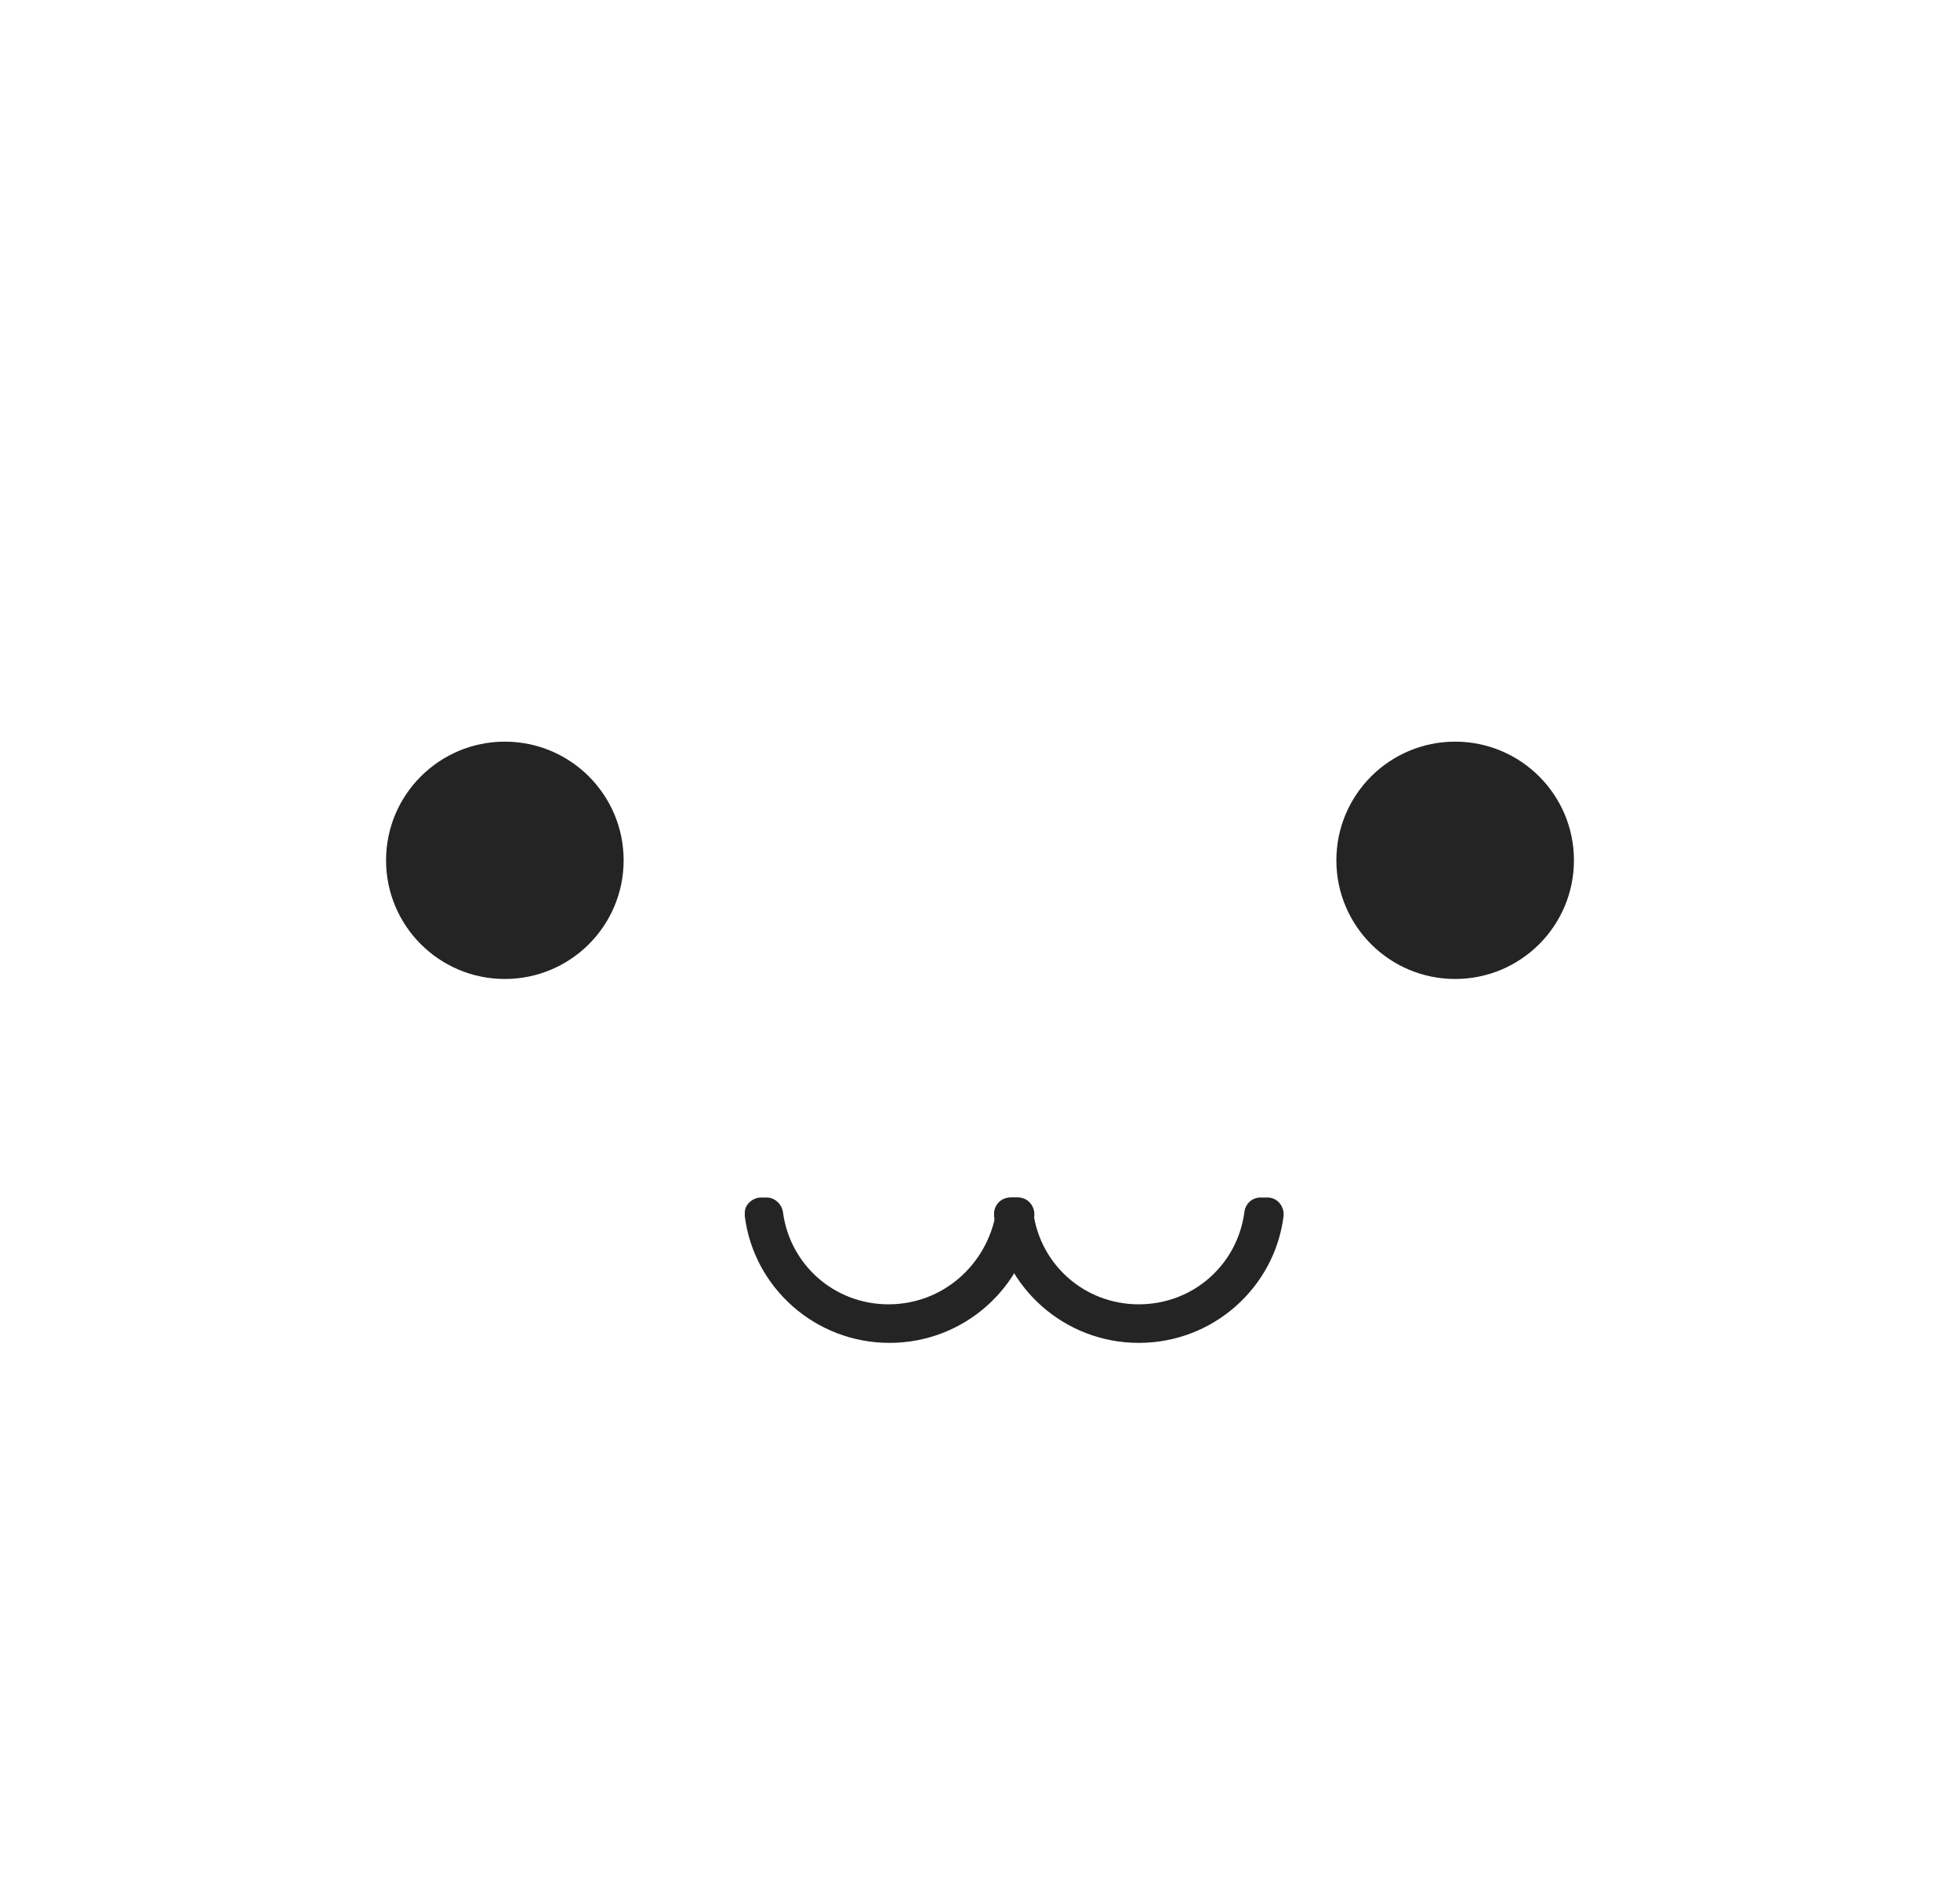 <svg width="446" height="432" viewBox="0 0 446 432" fill="none" xmlns="http://www.w3.org/2000/svg">
    <rect fill="white" x="0" y="0" width="446" height="432" />
    <path d="M114.879 222.75C129.807 222.75 141.909 210.662 141.909 195.75C141.909 180.838 129.807 168.75 114.879 168.75C99.95 168.75 87.849 180.838 87.849 195.75C87.849 210.662 99.95 222.75 114.879 222.75Z" fill="#242424"/>
    <path d="M331.121 222.75C346.05 222.75 358.152 210.662 358.152 195.75C358.152 180.838 346.05 168.75 331.121 168.75C316.193 168.75 304.091 180.838 304.091 195.75C304.091 210.662 316.193 222.75 331.121 222.75Z" fill="#242424"/>
    <path d="M259.137 296.775C246.787 296.775 236.723 287.775 235.122 275.85C234.893 274.05 233.292 272.475 231.463 272.475H229.862C228.032 272.475 226.431 273.825 226.202 275.85C226.202 276.075 226.202 276.525 226.202 276.75C228.261 292.95 242.212 305.55 259.137 305.55C276.063 305.55 290.014 292.95 292.073 276.75C292.302 274.5 290.701 272.475 288.413 272.475H286.812C284.983 272.475 283.382 273.825 283.153 275.85C281.552 287.775 271.488 296.775 259.137 296.775Z" fill="#242424"/>
    <path d="M202.187 296.775C189.836 296.775 179.772 287.775 178.171 275.85C177.943 274.05 176.342 272.475 174.512 272.475H173.139C171.31 272.475 169.48 274.05 169.48 275.85C169.48 276.075 169.48 276.525 169.48 276.75C171.538 292.95 185.49 305.55 202.415 305.55C219.341 305.55 233.292 292.95 235.351 276.75C235.58 274.5 233.978 272.475 231.691 272.475H230.319C228.489 272.475 226.888 273.825 226.659 275.85C224.601 287.775 214.537 296.775 202.187 296.775Z" fill="#242424"/>
</svg>
